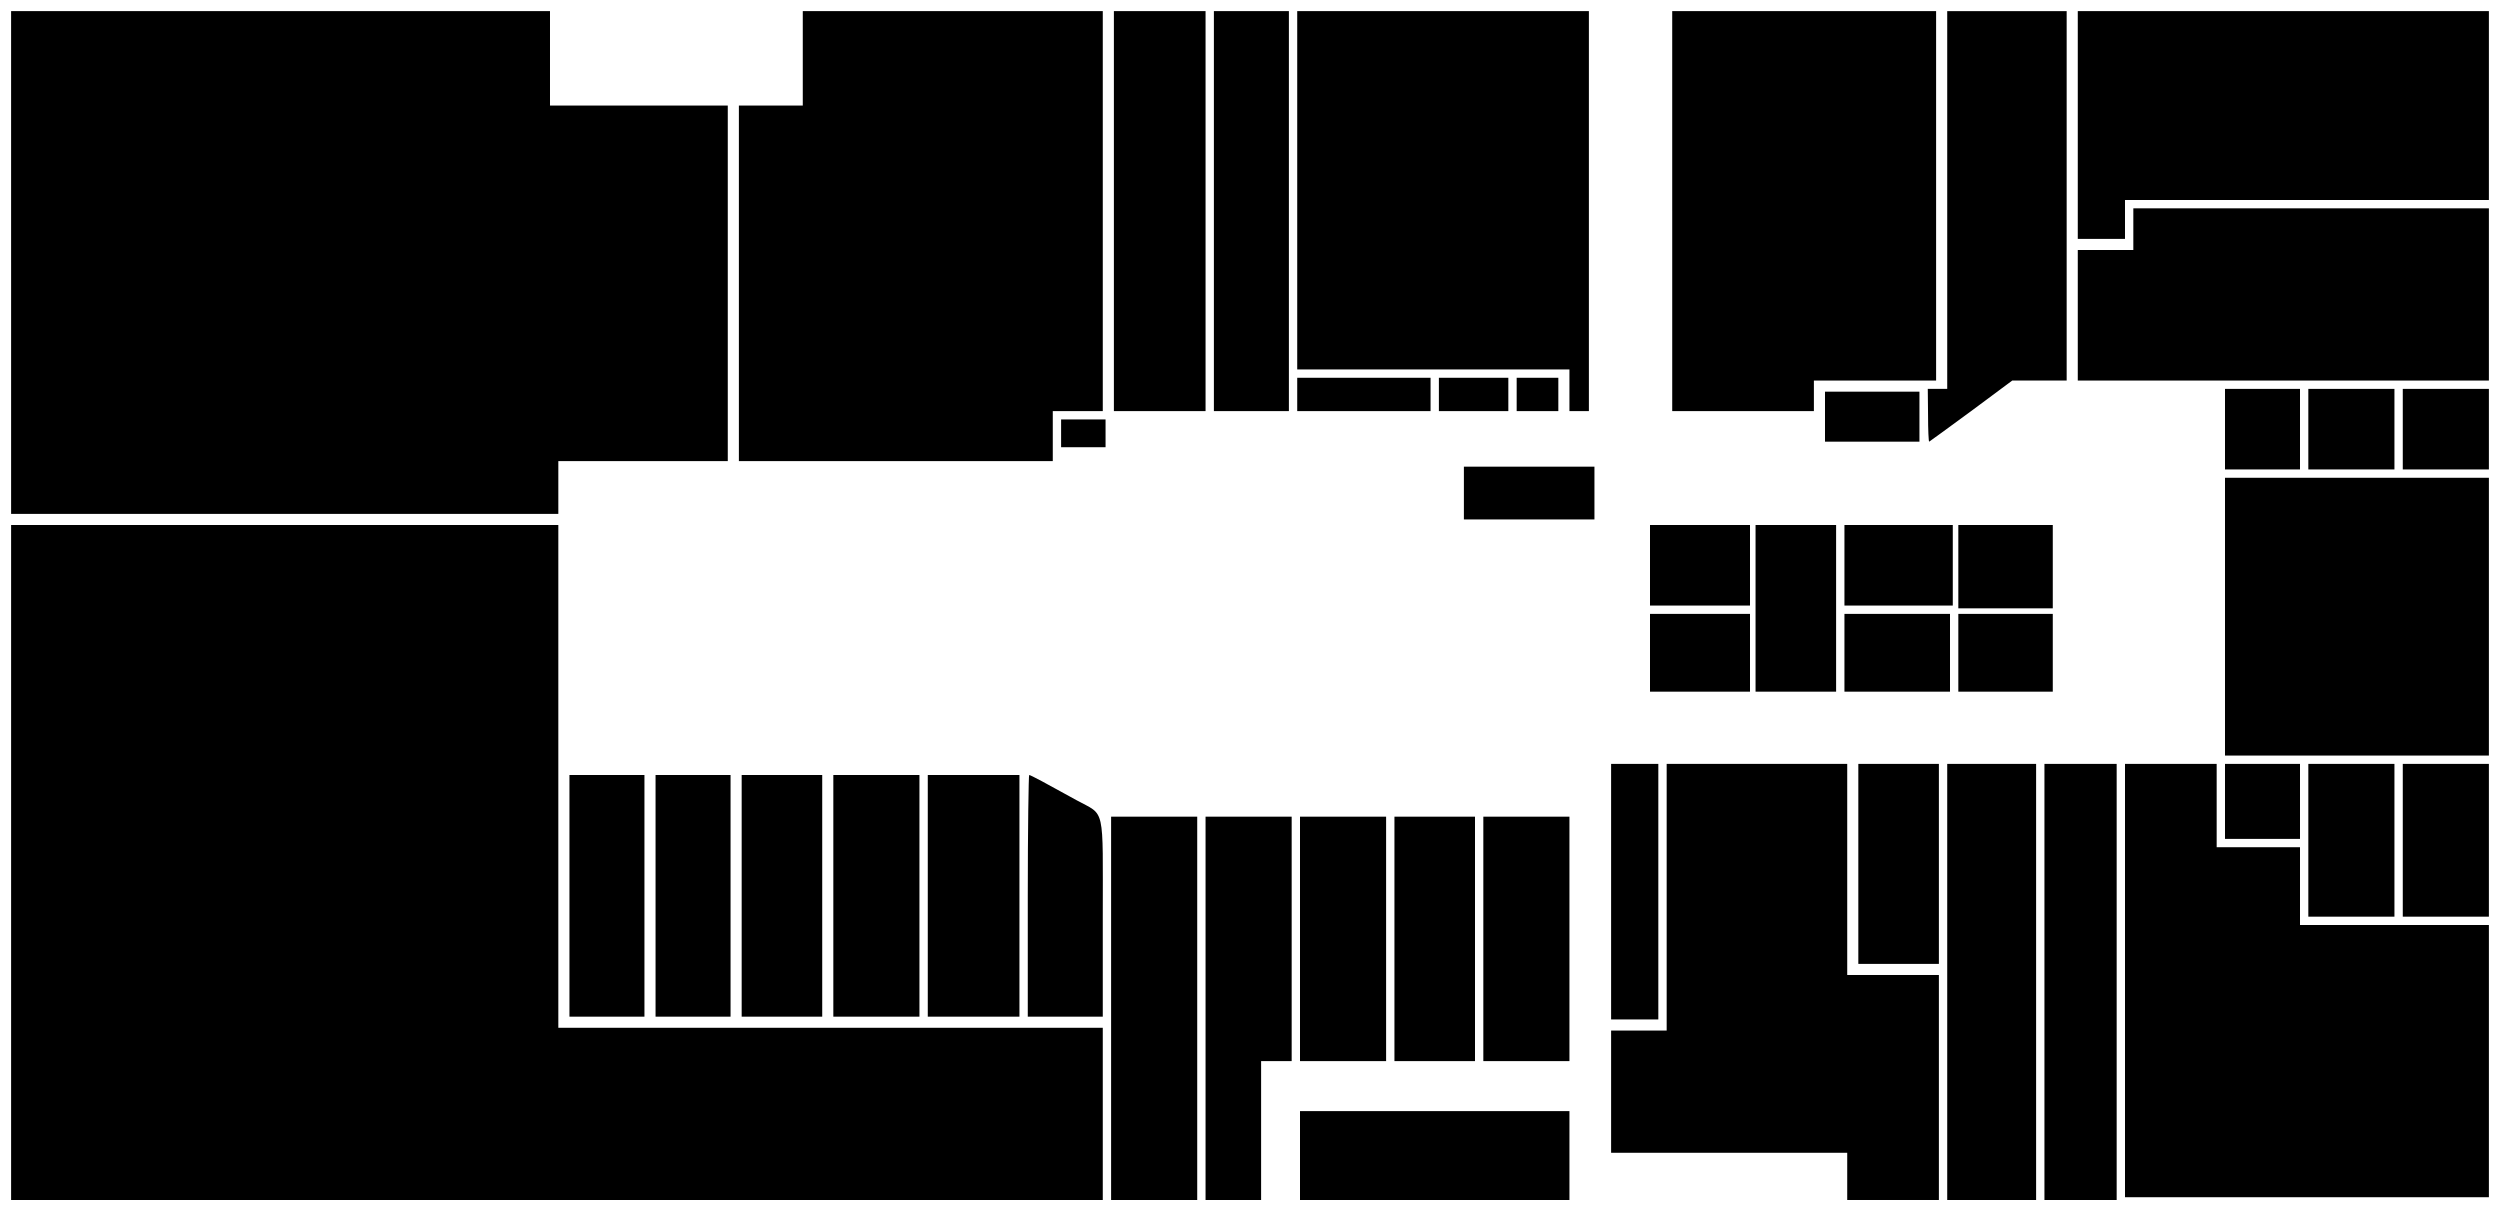 <?xml version="1.0" standalone="no"?>
<!DOCTYPE svg PUBLIC "-//W3C//DTD SVG 20010904//EN"
 "http://www.w3.org/TR/2001/REC-SVG-20010904/DTD/svg10.dtd">
<svg version="1.0" xmlns="http://www.w3.org/2000/svg"
 width="900pt" height="436pt" viewBox="0 0 900 436"
 preserveAspectRatio="xMidYMid meet">
<g transform="translate(0,436) scale(0.1,-0.1)"
fill="#000000" stroke="none">
<path d="M40 3415 l0 -905 985 0 985 0 0 95 0 95 305 0 305 0 0 640 0 640
-320 0 -320 0 0 170 0 170 -970 0 -970 0 0 -905z"/>
<path d="M2890 4150 l0 -170 -115 0 -115 0 0 -640 0 -640 565 0 565 0 0 90 0
90 90 0 90 0 0 720 0 720 -540 0 -540 0 0 -170z"/>
<path d="M4010 3600 l0 -720 165 0 165 0 0 720 0 720 -165 0 -165 0 0 -720z"/>
<path d="M4370 3600 l0 -720 135 0 135 0 0 720 0 720 -135 0 -135 0 0 -720z"/>
<path d="M4670 3675 l0 -645 490 0 490 0 0 -75 0 -75 35 0 35 0 0 720 0 720
-525 0 -525 0 0 -645z"/>
<path d="M6020 3600 l0 -720 255 0 255 0 0 55 0 55 220 0 220 0 0 665 0 665
-475 0 -475 0 0 -720z"/>
<path d="M7010 3640 l0 -680 -35 0 -35 0 1 -95 c0 -52 2 -95 4 -95 1 0 69 50
151 110 l148 110 98 0 98 0 0 665 0 665 -215 0 -215 0 0 -680z"/>
<path d="M7480 3910 l0 -410 85 0 85 0 0 70 0 70 655 0 655 0 0 340 0 340
-740 0 -740 0 0 -410z"/>
<path d="M7680 3535 l0 -75 -100 0 -100 0 0 -235 0 -235 740 0 740 0 0 310 0
310 -640 0 -640 0 0 -75z"/>
<path d="M4670 2940 l0 -60 240 0 240 0 0 60 0 60 -240 0 -240 0 0 -60z"/>
<path d="M5180 2940 l0 -60 125 0 125 0 0 60 0 60 -125 0 -125 0 0 -60z"/>
<path d="M5460 2940 l0 -60 75 0 75 0 0 60 0 60 -75 0 -75 0 0 -60z"/>
<path d="M8010 2815 l0 -145 135 0 135 0 0 145 0 145 -135 0 -135 0 0 -145z"/>
<path d="M8310 2815 l0 -145 155 0 155 0 0 145 0 145 -155 0 -155 0 0 -145z"/>
<path d="M8650 2815 l0 -145 155 0 155 0 0 145 0 145 -155 0 -155 0 0 -145z"/>
<path d="M6570 2860 l0 -90 170 0 170 0 0 90 0 90 -170 0 -170 0 0 -90z"/>
<path d="M3820 2800 l0 -50 80 0 80 0 0 50 0 50 -80 0 -80 0 0 -50z"/>
<path d="M5270 2585 l0 -95 235 0 235 0 0 95 0 95 -235 0 -235 0 0 -95z"/>
<path d="M8010 2140 l0 -500 475 0 475 0 0 500 0 500 -475 0 -475 0 0 -500z"/>
<path d="M40 1255 l0 -1215 1965 0 1965 0 0 310 0 310 -980 0 -980 0 0 905 0
905 -985 0 -985 0 0 -1215z"/>
<path d="M5940 2325 l0 -145 180 0 180 0 0 145 0 145 -180 0 -180 0 0 -145z"/>
<path d="M6320 2170 l0 -300 145 0 145 0 0 300 0 300 -145 0 -145 0 0 -300z"/>
<path d="M6640 2325 l0 -145 195 0 195 0 0 145 0 145 -195 0 -195 0 0 -145z"/>
<path d="M7050 2320 l0 -150 170 0 170 0 0 150 0 150 -170 0 -170 0 0 -150z"/>
<path d="M5940 2010 l0 -140 180 0 180 0 0 140 0 140 -180 0 -180 0 0 -140z"/>
<path d="M6640 2010 l0 -140 190 0 190 0 0 140 0 140 -190 0 -190 0 0 -140z"/>
<path d="M7050 2010 l0 -140 170 0 170 0 0 140 0 140 -170 0 -170 0 0 -140z"/>
<path d="M5800 1150 l0 -460 85 0 85 0 0 460 0 460 -85 0 -85 0 0 -460z"/>
<path d="M6000 1130 l0 -480 -100 0 -100 0 0 -220 0 -220 425 0 425 0 0 -85 0
-85 165 0 165 0 0 405 0 405 -165 0 -165 0 0 380 0 380 -325 0 -325 0 0 -480z"/>
<path d="M6690 1250 l0 -360 145 0 145 0 0 360 0 360 -145 0 -145 0 0 -360z"/>
<path d="M7010 825 l0 -785 160 0 160 0 0 785 0 785 -160 0 -160 0 0 -785z"/>
<path d="M7360 825 l0 -785 130 0 130 0 0 785 0 785 -130 0 -130 0 0 -785z"/>
<path d="M7650 830 l0 -780 655 0 655 0 0 490 0 490 -340 0 -340 0 0 140 0
140 -150 0 -150 0 0 150 0 150 -165 0 -165 0 0 -780z"/>
<path d="M8010 1475 l0 -135 135 0 135 0 0 135 0 135 -135 0 -135 0 0 -135z"/>
<path d="M8310 1335 l0 -275 155 0 155 0 0 275 0 275 -155 0 -155 0 0 -275z"/>
<path d="M8650 1335 l0 -275 155 0 155 0 0 275 0 275 -155 0 -155 0 0 -275z"/>
<path d="M2050 1135 l0 -435 135 0 135 0 0 435 0 435 -135 0 -135 0 0 -435z"/>
<path d="M2360 1135 l0 -435 135 0 135 0 0 435 0 435 -135 0 -135 0 0 -435z"/>
<path d="M2670 1135 l0 -435 145 0 145 0 0 435 0 435 -145 0 -145 0 0 -435z"/>
<path d="M3000 1135 l0 -435 155 0 155 0 0 435 0 435 -155 0 -155 0 0 -435z"/>
<path d="M3340 1135 l0 -435 165 0 165 0 0 435 0 435 -165 0 -165 0 0 -435z"/>
<path d="M3700 1135 l0 -435 135 0 135 0 0 358 c0 407 10 364 -94 421 -110 61
-166 91 -171 91 -2 0 -5 -196 -5 -435z"/>
<path d="M4000 730 l0 -690 155 0 155 0 0 690 0 690 -155 0 -155 0 0 -690z"/>
<path d="M4340 730 l0 -690 100 0 100 0 0 250 0 250 55 0 55 0 0 440 0 440
-155 0 -155 0 0 -690z"/>
<path d="M4680 980 l0 -440 155 0 155 0 0 440 0 440 -155 0 -155 0 0 -440z"/>
<path d="M5020 980 l0 -440 145 0 145 0 0 440 0 440 -145 0 -145 0 0 -440z"/>
<path d="M5340 980 l0 -440 155 0 155 0 0 440 0 440 -155 0 -155 0 0 -440z"/>
<path d="M4680 200 l0 -160 485 0 485 0 0 160 0 160 -485 0 -485 0 0 -160z"/>
</g>
</svg>
